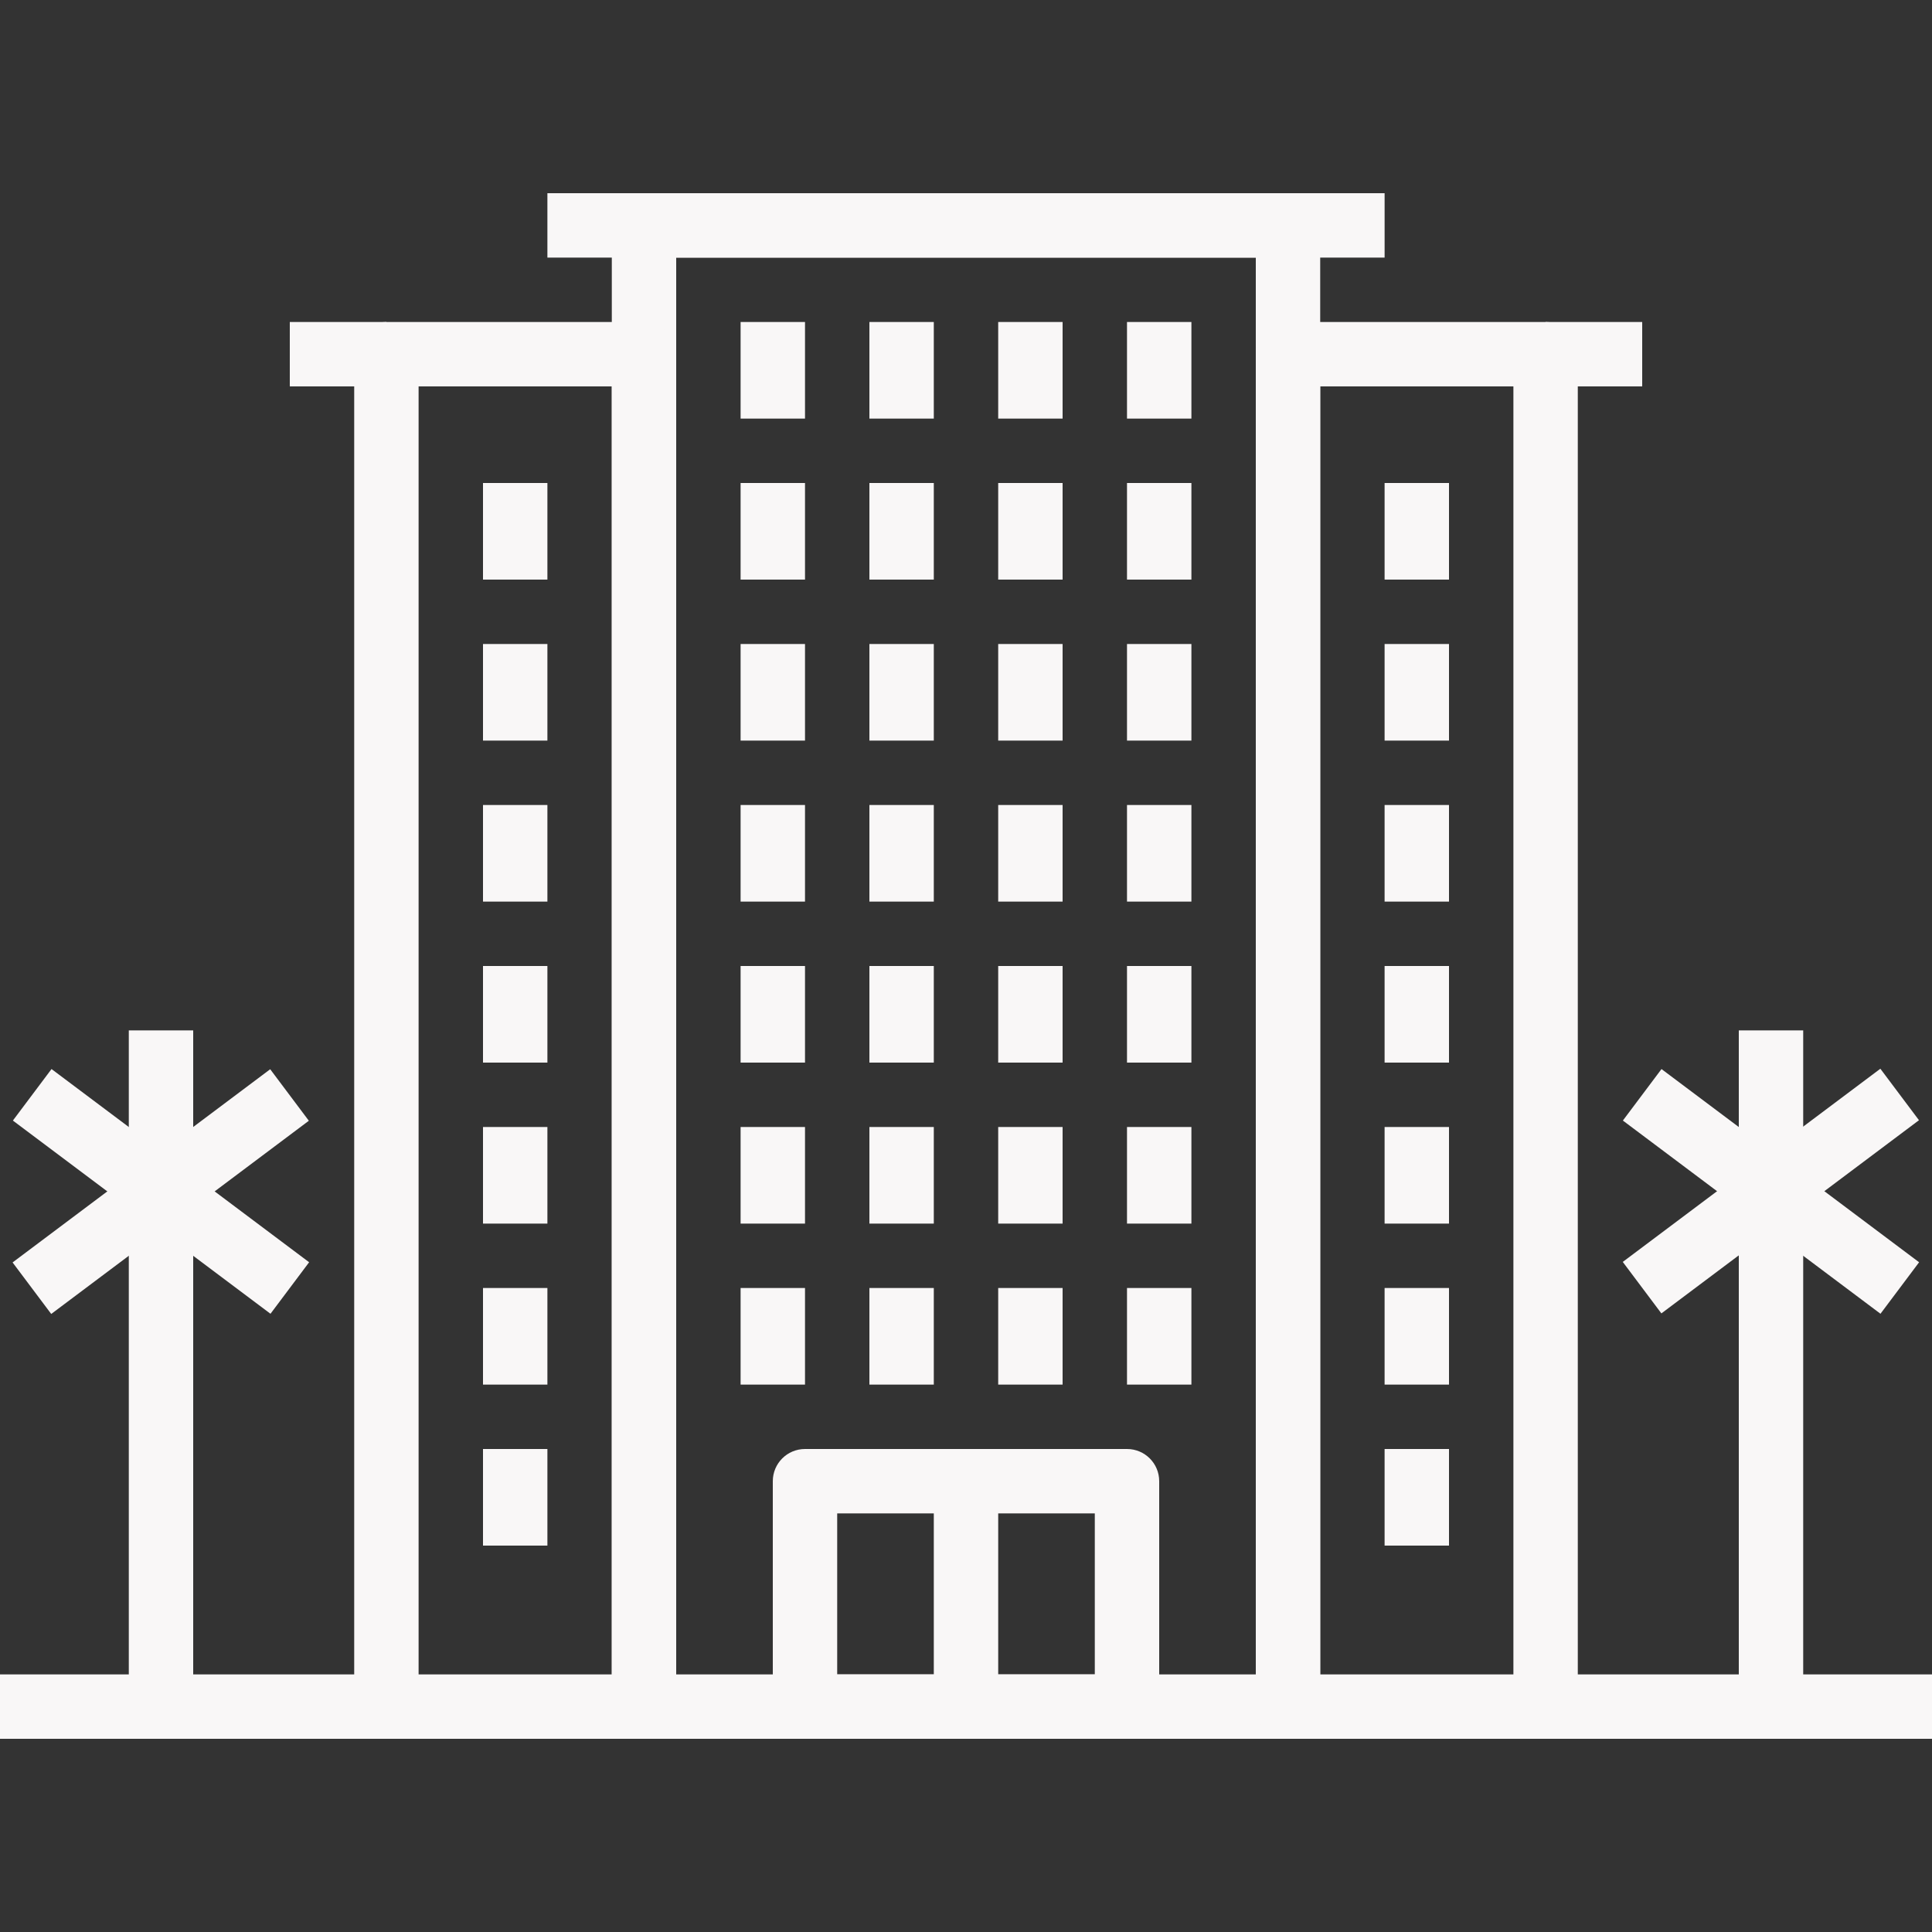 <?xml version="1.0"?>
<svg xmlns="http://www.w3.org/2000/svg" xmlns:xlink="http://www.w3.org/1999/xlink" version="1.1" id="Capa_1" x="0px" y="0px" viewBox="0 0 512 512" style="enable-background:new 0 0 512 512;" xml:space="preserve" width="512px" height="512px" class=""><rect x="0" y="0" width="512" height="512" fill="#333333" stroke="none"/><g><g>
	<g>
		<path d="M298.667,384h-85.333c-4.71,0-8.533,3.814-8.533,8.533v59.733c0,4.719,3.823,8.533,8.533,8.533h85.333    c4.719,0,8.533-3.814,8.533-8.533v-59.733C307.2,387.814,303.386,384,298.667,384z M290.133,443.733h-68.267v-42.667h68.267    V443.733z" data-original="#000000" class="active-path" data-old_color="#F4EFEF" fill="#F9F7F7"/>
	</g>
</g><g>
	<g>
		<rect x="247.467" y="392.533" width="17.067" height="59.733" data-original="#000000" class="active-path" data-old_color="#F4EFEF" fill="#F9F7F7"/>
	</g>
</g><g>
	<g>
		<path d="M341.333,51.2H170.667c-4.71,0-8.533,3.823-8.533,8.533v392.533c0,4.719,3.823,8.533,8.533,8.533h170.667    c4.719,0,8.533-3.814,8.533-8.533V59.733C349.867,55.023,346.052,51.2,341.333,51.2z M332.8,443.733H179.2V68.267h153.6V443.733z" data-original="#000000" class="active-path" data-old_color="#F4EFEF" fill="#F9F7F7"/>
	</g>
</g><g>
	<g>
		<path d="M170.667,85.333H102.4c-4.71,0-8.533,3.823-8.533,8.533v358.4c0,4.719,3.823,8.533,8.533,8.533h68.267    c4.71,0,8.533-3.814,8.533-8.533v-358.4C179.2,89.156,175.377,85.333,170.667,85.333z M162.133,443.733h-51.2V102.4h51.2V443.733z    " data-original="#000000" class="active-path" data-old_color="#F4EFEF" fill="#F9F7F7"/>
	</g>
</g><g>
	<g>
		<rect x="76.8" y="85.333" width="25.6" height="17.067" data-original="#000000" class="active-path" data-old_color="#F4EFEF" fill="#F9F7F7"/>
	</g>
</g><g>
	<g>
		<rect x="145.067" y="51.2" width="221.867" height="17.067" data-original="#000000" class="active-path" data-old_color="#F4EFEF" fill="#F9F7F7"/>
	</g>
</g><g>
	<g>
		<rect x="196.267" y="341.333" width="17.067" height="25.6" data-original="#000000" class="active-path" data-old_color="#F4EFEF" fill="#F9F7F7"/>
	</g>
</g><g>
	<g>
		<rect x="230.4" y="341.333" width="17.067" height="25.6" data-original="#000000" class="active-path" data-old_color="#F4EFEF" fill="#F9F7F7"/>
	</g>
</g><g>
	<g>
		<rect x="264.533" y="341.333" width="17.067" height="25.6" data-original="#000000" class="active-path" data-old_color="#F4EFEF" fill="#F9F7F7"/>
	</g>
</g><g>
	<g>
		<rect x="298.667" y="341.333" width="17.067" height="25.6" data-original="#000000" class="active-path" data-old_color="#F4EFEF" fill="#F9F7F7"/>
	</g>
</g><g>
	<g>
		<rect x="196.267" y="298.667" width="17.067" height="25.6" data-original="#000000" class="active-path" data-old_color="#F4EFEF" fill="#F9F7F7"/>
	</g>
</g><g>
	<g>
		<rect x="230.4" y="298.667" width="17.067" height="25.6" data-original="#000000" class="active-path" data-old_color="#F4EFEF" fill="#F9F7F7"/>
	</g>
</g><g>
	<g>
		<rect x="264.533" y="298.667" width="17.067" height="25.6" data-original="#000000" class="active-path" data-old_color="#F4EFEF" fill="#F9F7F7"/>
	</g>
</g><g>
	<g>
		<rect x="298.667" y="298.667" width="17.067" height="25.6" data-original="#000000" class="active-path" data-old_color="#F4EFEF" fill="#F9F7F7"/>
	</g>
</g><g>
	<g>
		<rect x="196.267" y="256" width="17.067" height="25.6" data-original="#000000" class="active-path" data-old_color="#F4EFEF" fill="#F9F7F7"/>
	</g>
</g><g>
	<g>
		<rect x="230.4" y="256" width="17.067" height="25.6" data-original="#000000" class="active-path" data-old_color="#F4EFEF" fill="#F9F7F7"/>
	</g>
</g><g>
	<g>
		<rect x="264.533" y="256" width="17.067" height="25.6" data-original="#000000" class="active-path" data-old_color="#F4EFEF" fill="#F9F7F7"/>
	</g>
</g><g>
	<g>
		<rect x="298.667" y="256" width="17.067" height="25.6" data-original="#000000" class="active-path" data-old_color="#F4EFEF" fill="#F9F7F7"/>
	</g>
</g><g>
	<g>
		<rect x="196.267" y="213.333" width="17.067" height="25.6" data-original="#000000" class="active-path" data-old_color="#F4EFEF" fill="#F9F7F7"/>
	</g>
</g><g>
	<g>
		<rect x="230.4" y="213.333" width="17.067" height="25.6" data-original="#000000" class="active-path" data-old_color="#F4EFEF" fill="#F9F7F7"/>
	</g>
</g><g>
	<g>
		<rect x="264.533" y="213.333" width="17.067" height="25.6" data-original="#000000" class="active-path" data-old_color="#F4EFEF" fill="#F9F7F7"/>
	</g>
</g><g>
	<g>
		<rect x="298.667" y="213.333" width="17.067" height="25.6" data-original="#000000" class="active-path" data-old_color="#F4EFEF" fill="#F9F7F7"/>
	</g>
</g><g>
	<g>
		<rect x="196.267" y="170.667" width="17.067" height="25.6" data-original="#000000" class="active-path" data-old_color="#F4EFEF" fill="#F9F7F7"/>
	</g>
</g><g>
	<g>
		<rect x="230.4" y="170.667" width="17.067" height="25.6" data-original="#000000" class="active-path" data-old_color="#F4EFEF" fill="#F9F7F7"/>
	</g>
</g><g>
	<g>
		<rect x="264.533" y="170.667" width="17.067" height="25.6" data-original="#000000" class="active-path" data-old_color="#F4EFEF" fill="#F9F7F7"/>
	</g>
</g><g>
	<g>
		<rect x="298.667" y="170.667" width="17.067" height="25.6" data-original="#000000" class="active-path" data-old_color="#F4EFEF" fill="#F9F7F7"/>
	</g>
</g><g>
	<g>
		<rect x="196.267" y="128" width="17.067" height="25.6" data-original="#000000" class="active-path" data-old_color="#F4EFEF" fill="#F9F7F7"/>
	</g>
</g><g>
	<g>
		<rect x="230.4" y="128" width="17.067" height="25.6" data-original="#000000" class="active-path" data-old_color="#F4EFEF" fill="#F9F7F7"/>
	</g>
</g><g>
	<g>
		<rect x="264.533" y="128" width="17.067" height="25.6" data-original="#000000" class="active-path" data-old_color="#F4EFEF" fill="#F9F7F7"/>
	</g>
</g><g>
	<g>
		<rect x="298.667" y="128" width="17.067" height="25.6" data-original="#000000" class="active-path" data-old_color="#F4EFEF" fill="#F9F7F7"/>
	</g>
</g><g>
	<g>
		<rect x="196.267" y="85.333" width="17.067" height="25.6" data-original="#000000" class="active-path" data-old_color="#F4EFEF" fill="#F9F7F7"/>
	</g>
</g><g>
	<g>
		<rect x="230.4" y="85.333" width="17.067" height="25.6" data-original="#000000" class="active-path" data-old_color="#F4EFEF" fill="#F9F7F7"/>
	</g>
</g><g>
	<g>
		<rect x="264.533" y="85.333" width="17.067" height="25.6" data-original="#000000" class="active-path" data-old_color="#F4EFEF" fill="#F9F7F7"/>
	</g>
</g><g>
	<g>
		<rect x="298.667" y="85.333" width="17.067" height="25.6" data-original="#000000" class="active-path" data-old_color="#F4EFEF" fill="#F9F7F7"/>
	</g>
</g><g>
	<g>
		<rect x="128" y="384" width="17.067" height="25.6" data-original="#000000" class="active-path" data-old_color="#F4EFEF" fill="#F9F7F7"/>
	</g>
</g><g>
	<g>
		<rect x="128" y="341.333" width="17.067" height="25.6" data-original="#000000" class="active-path" data-old_color="#F4EFEF" fill="#F9F7F7"/>
	</g>
</g><g>
	<g>
		<rect x="128" y="298.667" width="17.067" height="25.6" data-original="#000000" class="active-path" data-old_color="#F4EFEF" fill="#F9F7F7"/>
	</g>
</g><g>
	<g>
		<rect x="128" y="256" width="17.067" height="25.6" data-original="#000000" class="active-path" data-old_color="#F4EFEF" fill="#F9F7F7"/>
	</g>
</g><g>
	<g>
		<rect x="128" y="213.333" width="17.067" height="25.6" data-original="#000000" class="active-path" data-old_color="#F4EFEF" fill="#F9F7F7"/>
	</g>
</g><g>
	<g>
		<rect x="128" y="170.667" width="17.067" height="25.6" data-original="#000000" class="active-path" data-old_color="#F4EFEF" fill="#F9F7F7"/>
	</g>
</g><g>
	<g>
		<rect x="128" y="128" width="17.067" height="25.6" data-original="#000000" class="active-path" data-old_color="#F4EFEF" fill="#F9F7F7"/>
	</g>
</g><g>
	<g>
		<path d="M409.6,85.333h-68.267c-4.719,0-8.533,3.823-8.533,8.533v358.4c0,4.719,3.814,8.533,8.533,8.533H409.6    c4.719,0,8.533-3.814,8.533-8.533v-358.4C418.133,89.156,414.319,85.333,409.6,85.333z M401.067,443.733h-51.2V102.4h51.2V443.733    z" data-original="#000000" class="active-path" data-old_color="#F4EFEF" fill="#F9F7F7"/>
	</g>
</g><g>
	<g>
		<rect x="409.6" y="85.333" width="25.6" height="17.067" data-original="#000000" class="active-path" data-old_color="#F4EFEF" fill="#F9F7F7"/>
	</g>
</g><g>
	<g>
		<rect x="366.933" y="384" width="17.067" height="25.6" data-original="#000000" class="active-path" data-old_color="#F4EFEF" fill="#F9F7F7"/>
	</g>
</g><g>
	<g>
		<rect x="366.933" y="341.333" width="17.067" height="25.6" data-original="#000000" class="active-path" data-old_color="#F4EFEF" fill="#F9F7F7"/>
	</g>
</g><g>
	<g>
		<rect x="366.933" y="298.667" width="17.067" height="25.6" data-original="#000000" class="active-path" data-old_color="#F4EFEF" fill="#F9F7F7"/>
	</g>
</g><g>
	<g>
		<rect x="366.933" y="256" width="17.067" height="25.6" data-original="#000000" class="active-path" data-old_color="#F4EFEF" fill="#F9F7F7"/>
	</g>
</g><g>
	<g>
		<rect x="366.933" y="213.333" width="17.067" height="25.6" data-original="#000000" class="active-path" data-old_color="#F4EFEF" fill="#F9F7F7"/>
	</g>
</g><g>
	<g>
		<rect x="366.933" y="170.667" width="17.067" height="25.6" data-original="#000000" class="active-path" data-old_color="#F4EFEF" fill="#F9F7F7"/>
	</g>
</g><g>
	<g>
		<rect x="366.933" y="128" width="17.067" height="25.6" data-original="#000000" class="active-path" data-old_color="#F4EFEF" fill="#F9F7F7"/>
	</g>
</g><g>
	<g>
		<rect y="443.733" width="102.4" height="17.067" data-original="#000000" class="active-path" data-old_color="#F4EFEF" fill="#F9F7F7"/>
	</g>
</g><g>
	<g>
		<rect x="409.6" y="443.733" width="102.4" height="17.067" data-original="#000000" class="active-path" data-old_color="#F4EFEF" fill="#F9F7F7"/>
	</g>
</g><g>
	<g>
		<rect x="34.133" y="273.067" width="17.067" height="179.2" data-original="#000000" class="active-path" data-old_color="#F4EFEF" fill="#F9F7F7"/>
	</g>
</g><g>
	<g>
		<rect x="34.133" y="273.067" transform="matrix(0.6 -0.8 0.8 0.6 -235.52 160.427)" width="17.067" height="85.333" data-original="#000000" class="active-path" data-old_color="#F4EFEF" fill="#F9F7F7"/>
	</g>
</g><g>
	<g>
		
			<rect x="-0.028" y="307.202" transform="matrix(0.8 -0.6 0.6 0.8 -180.963 88.781)" width="85.337" height="17.067" data-original="#000000" class="active-path" data-old_color="#F4EFEF" fill="#F9F7F7"/>
	</g>
</g><g>
	<g>
		<rect x="460.8" y="273.067" width="17.067" height="179.2" data-original="#000000" class="active-path" data-old_color="#F4EFEF" fill="#F9F7F7"/>
	</g>
</g><g>
	<g>
		<rect x="460.802" y="273.07" transform="matrix(0.6 -0.8 0.8 0.6 -64.857 501.759)" width="17.058" height="85.333" data-original="#000000" class="active-path" data-old_color="#F4EFEF" fill="#F9F7F7"/>
	</g>
</g><g>
	<g>
		
			<rect x="426.641" y="307.241" transform="matrix(0.8 -0.6 0.6 0.8 -95.607 344.613)" width="85.33" height="17.057" data-original="#000000" class="active-path" data-old_color="#F4EFEF" fill="#F9F7F7"/>
	</g>
</g></g> </svg>
